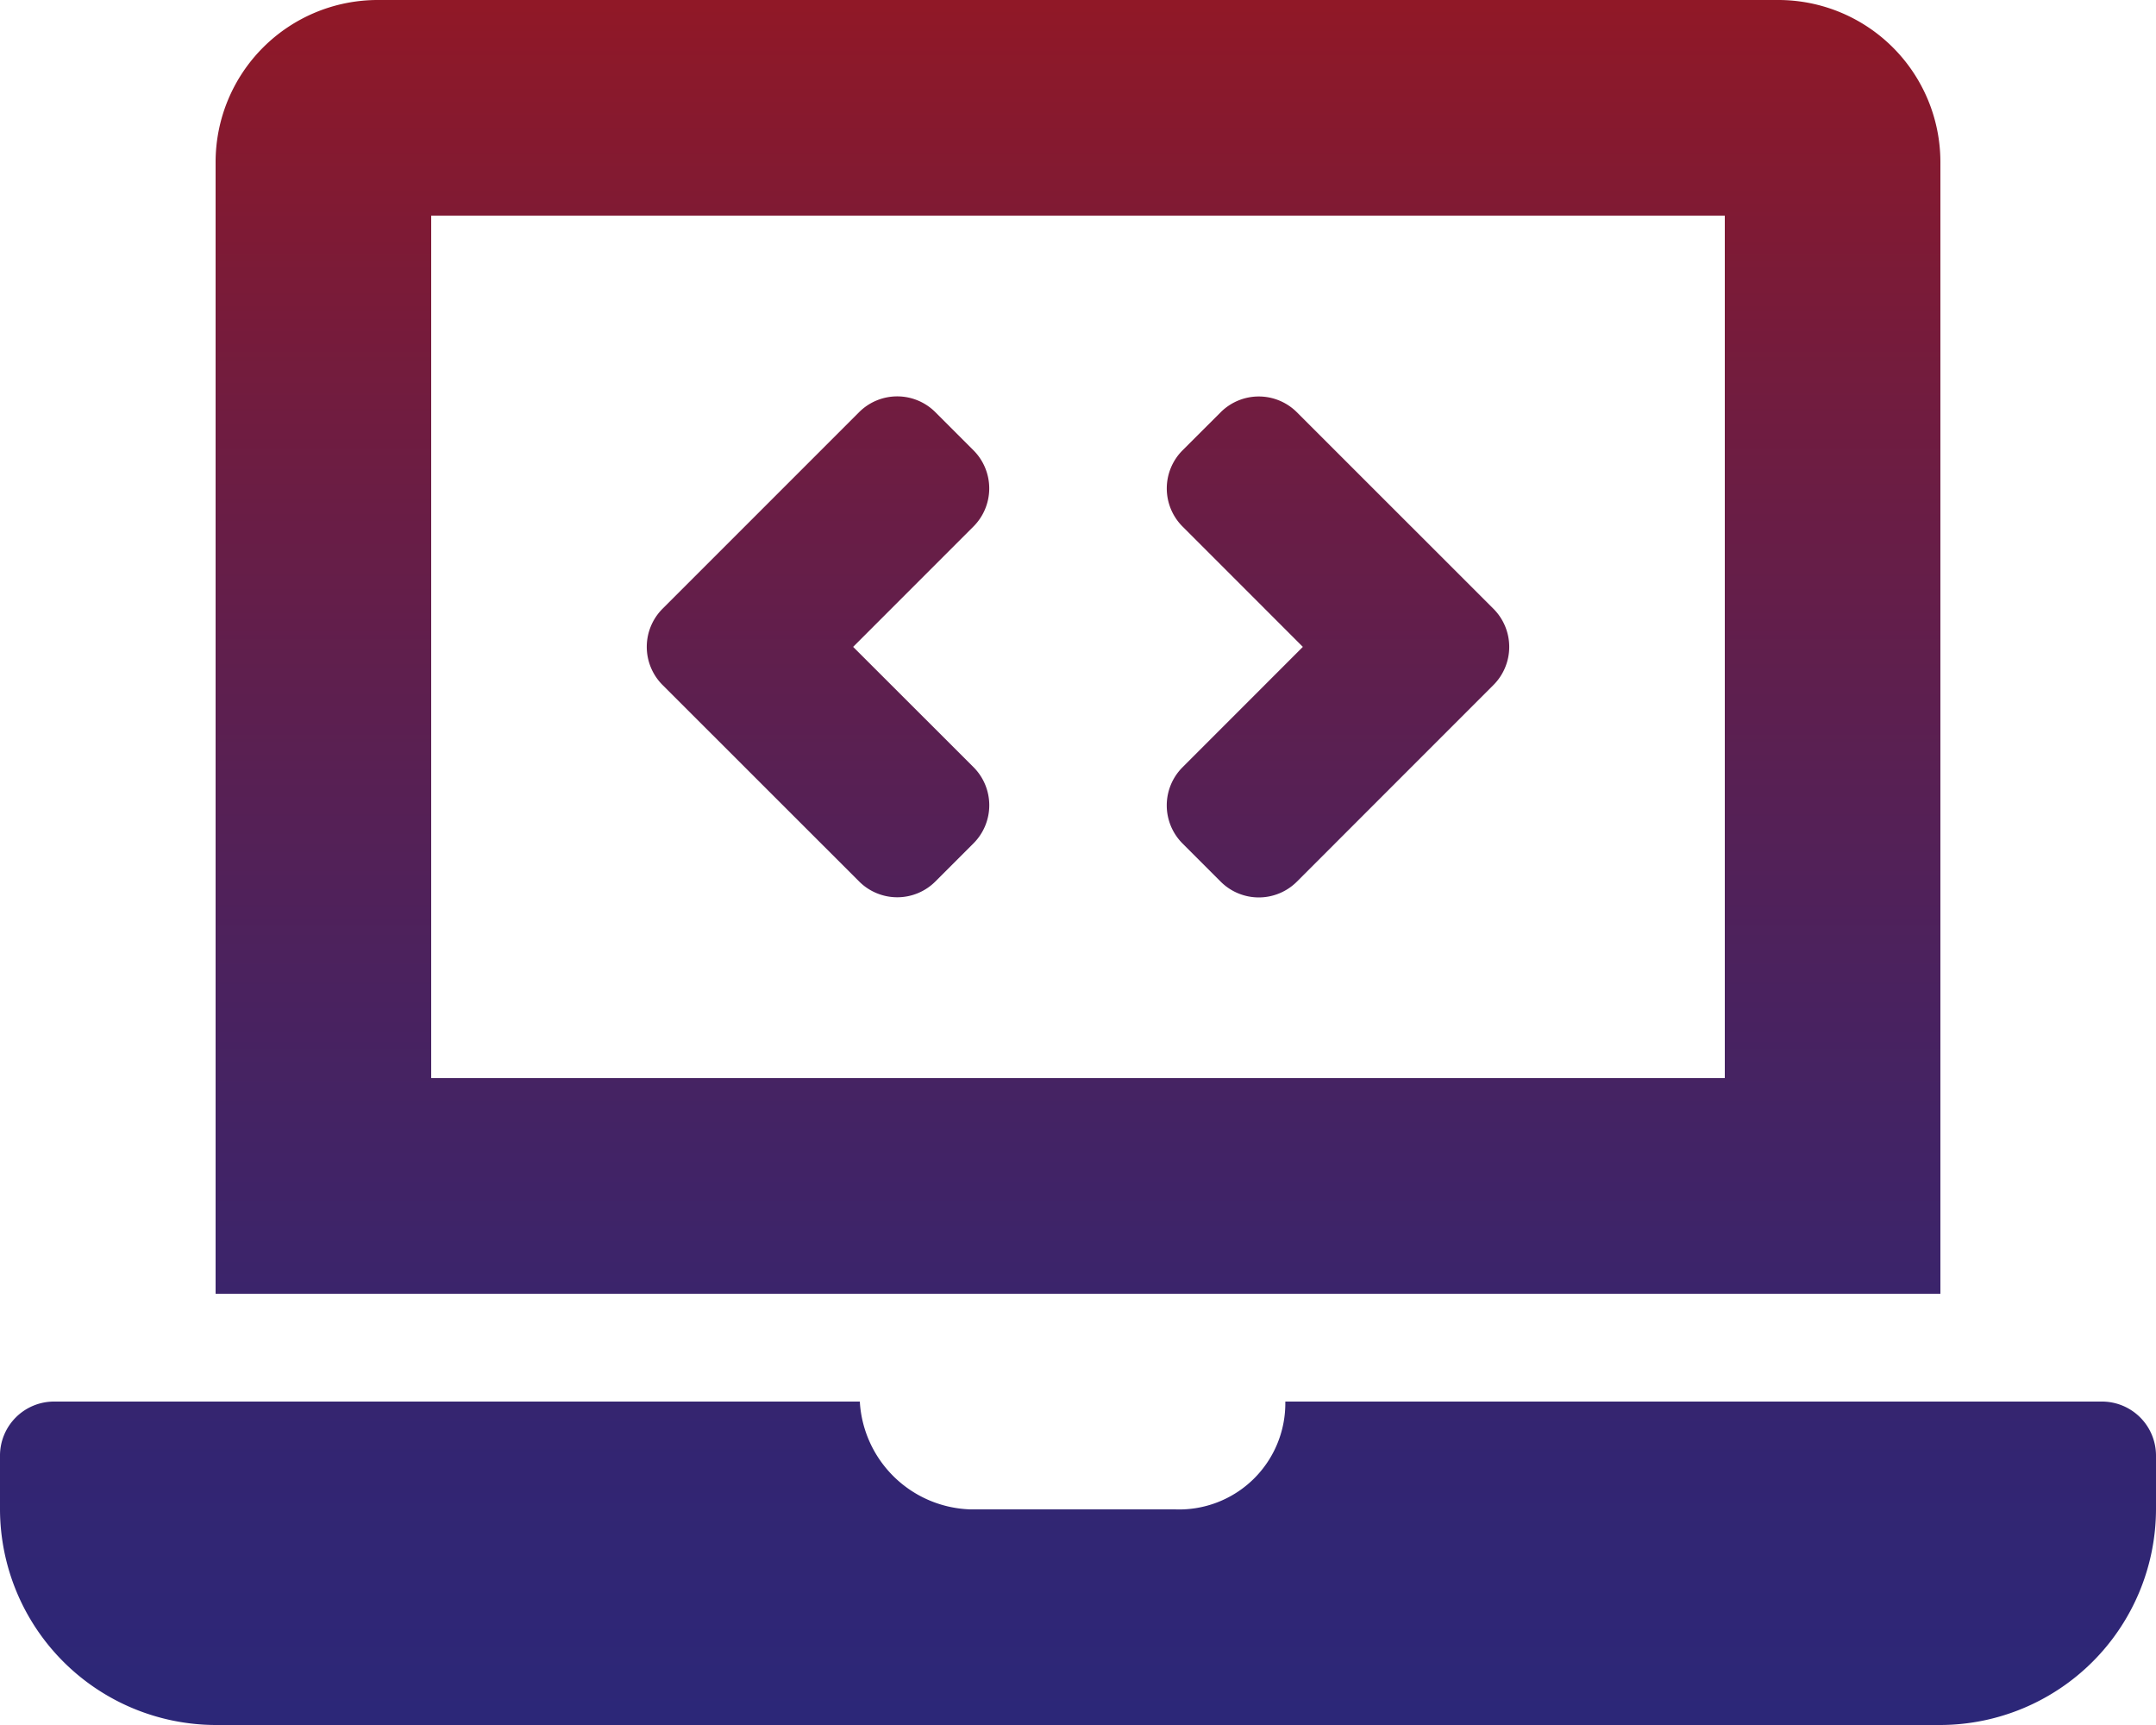 <svg xmlns="http://www.w3.org/2000/svg" xmlns:xlink="http://www.w3.org/1999/xlink" width="125" height="100" viewBox="0 0 125 100"><defs><style>.a{fill:url(#a);}</style><linearGradient id="a" x1="0.5" x2="0.5" y2="1" gradientUnits="objectBoundingBox"><stop offset="0" stop-color="#901827"/><stop offset="0.231" stop-color="#711c3f"/><stop offset="0.564" stop-color="#4b225e"/><stop offset="0.832" stop-color="#342571"/><stop offset="1" stop-color="#2c2778"/></linearGradient></defs><path class="a" d="M-12.689-36.4a3.125,3.125,0,0,0,4.42,0l2.209-2.209a3.125,3.125,0,0,0,0-4.42L-13.037-50l6.975-6.977a3.125,3.125,0,0,0,0-4.42l-2.209-2.209a3.125,3.125,0,0,0-4.42,0L-24.086-52.211a3.125,3.125,0,0,0,0,4.42ZM6.063-38.6l2.209,2.209a3.125,3.125,0,0,0,4.42,0L24.086-47.789a3.125,3.125,0,0,0,0-4.42L12.691-63.6a3.125,3.125,0,0,0-4.42,0L6.063-61.395a3.125,3.125,0,0,0,0,4.42L13.037-50,6.063-43.023A3.125,3.125,0,0,0,6.063-38.6ZM59.375-6.25H12.02A6.157,6.157,0,0,1,5.625,0H-6.25a6.632,6.632,0,0,1-6.4-6.25H-59.375A3.134,3.134,0,0,0-62.5-3.125V0A12.537,12.537,0,0,0-50,12.5H50A12.537,12.537,0,0,0,62.5,0V-3.125A3.134,3.134,0,0,0,59.375-6.25ZM50-78.125A9.4,9.4,0,0,0,40.625-87.5h-81.25A9.4,9.4,0,0,0-50-78.125V-12.5H50ZM37.5-25h-75V-75h75Z" transform="translate(62.5 87.5)"/></svg>